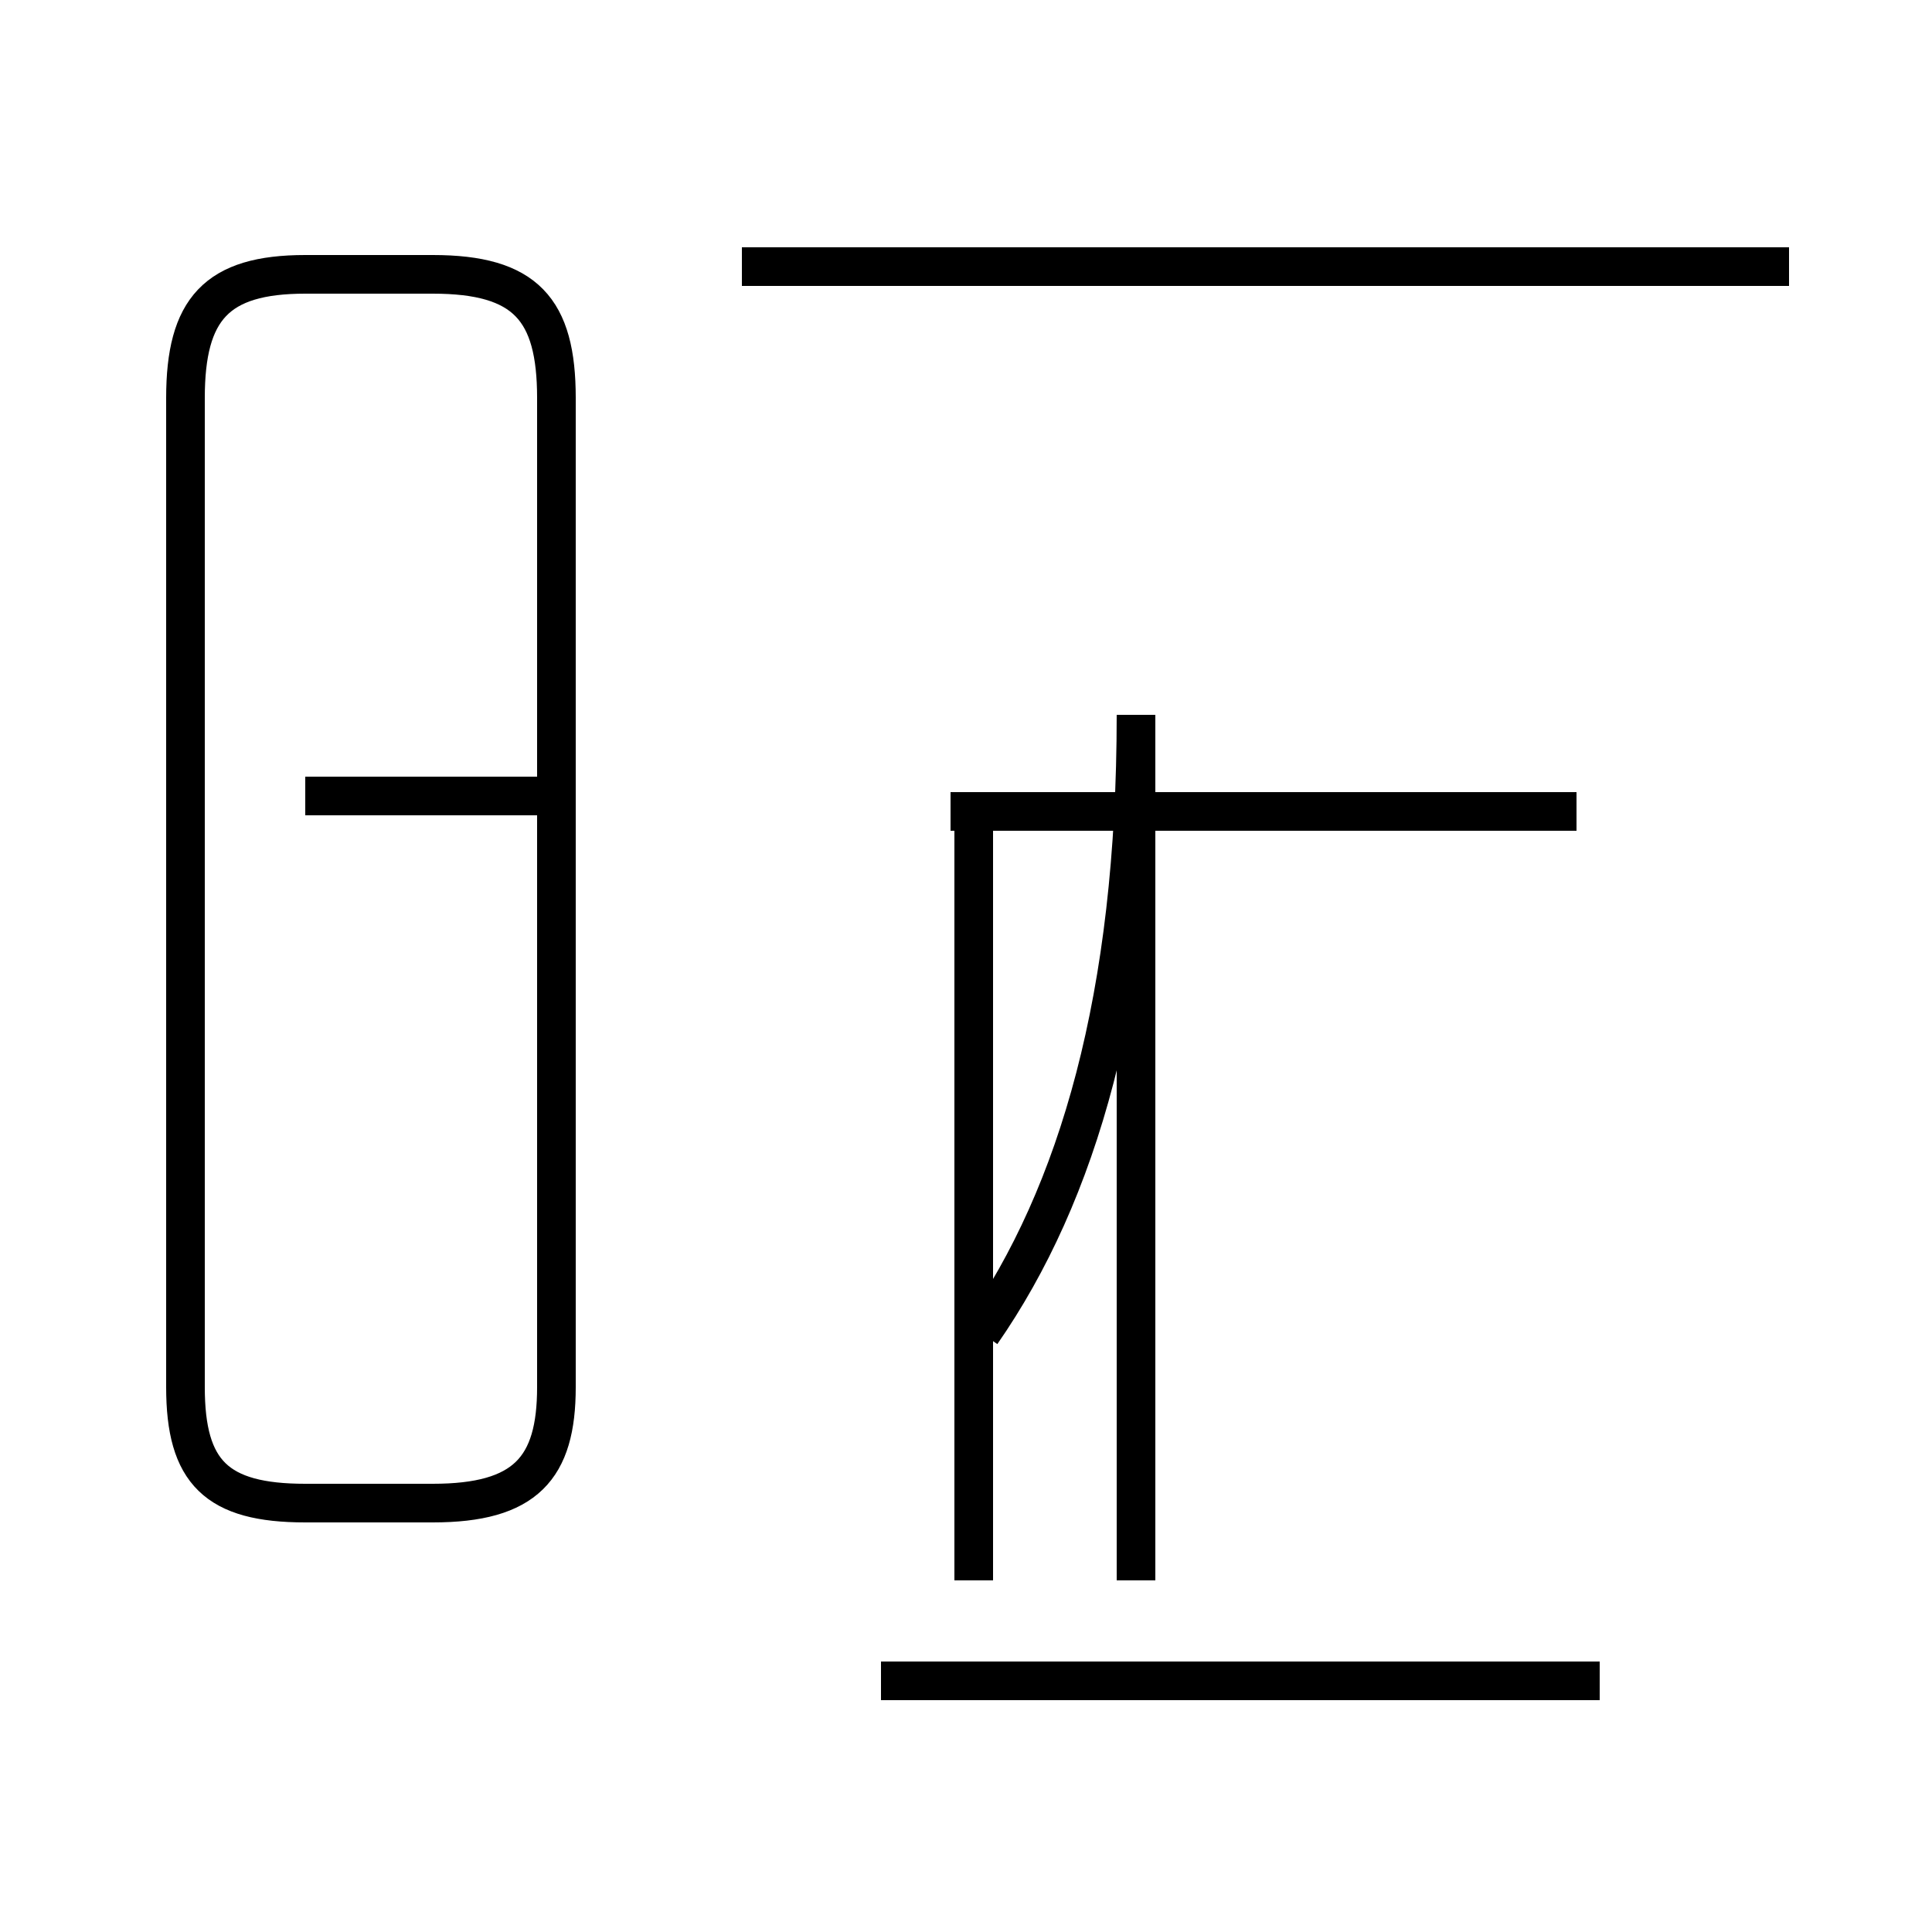 <?xml version='1.0' encoding='utf8'?>
<svg viewBox="0.0 -44.0 50.0 50.0" version="1.1" xmlns="http://www.w3.org/2000/svg">
<rect x="0.0" y="-44.0" width="50.0" height="50.0" fill="#808080" stroke="none"/>
<rect x="-1000" y="-1000" width="2000" height="2000" stroke="white" fill="white"/>
<g style="fill:none; stroke:#000000;  stroke-width:1">
<path d="M 7.9 5.1 L 11.2 5.1 C 13.6 5.1 14.4 6.0 14.4 8.1 L 14.4 33.7 C 14.4 36.0 13.6 36.9 11.2 36.9 L 7.9 36.9 C 5.6 36.9 4.8 36.0 4.8 33.7 L 4.8 8.1 C 4.8 5.9 5.6 5.1 7.9 5.1 Z M 14.4 23.4 L 7.9 23.4 M 46.3 37.1 L 19.2 37.1 M 25.2 3.1 L 25.2 23.4 M 40.8 23.0 L 24.6 23.0 M 41.4 0.5 L 22.8 0.5 M 25.4 9.5 C 27.9 13.1 29.4 18.2 29.4 25.5 L 29.4 3.1 " transform="scale(1, -1)" />
</g>
</svg>